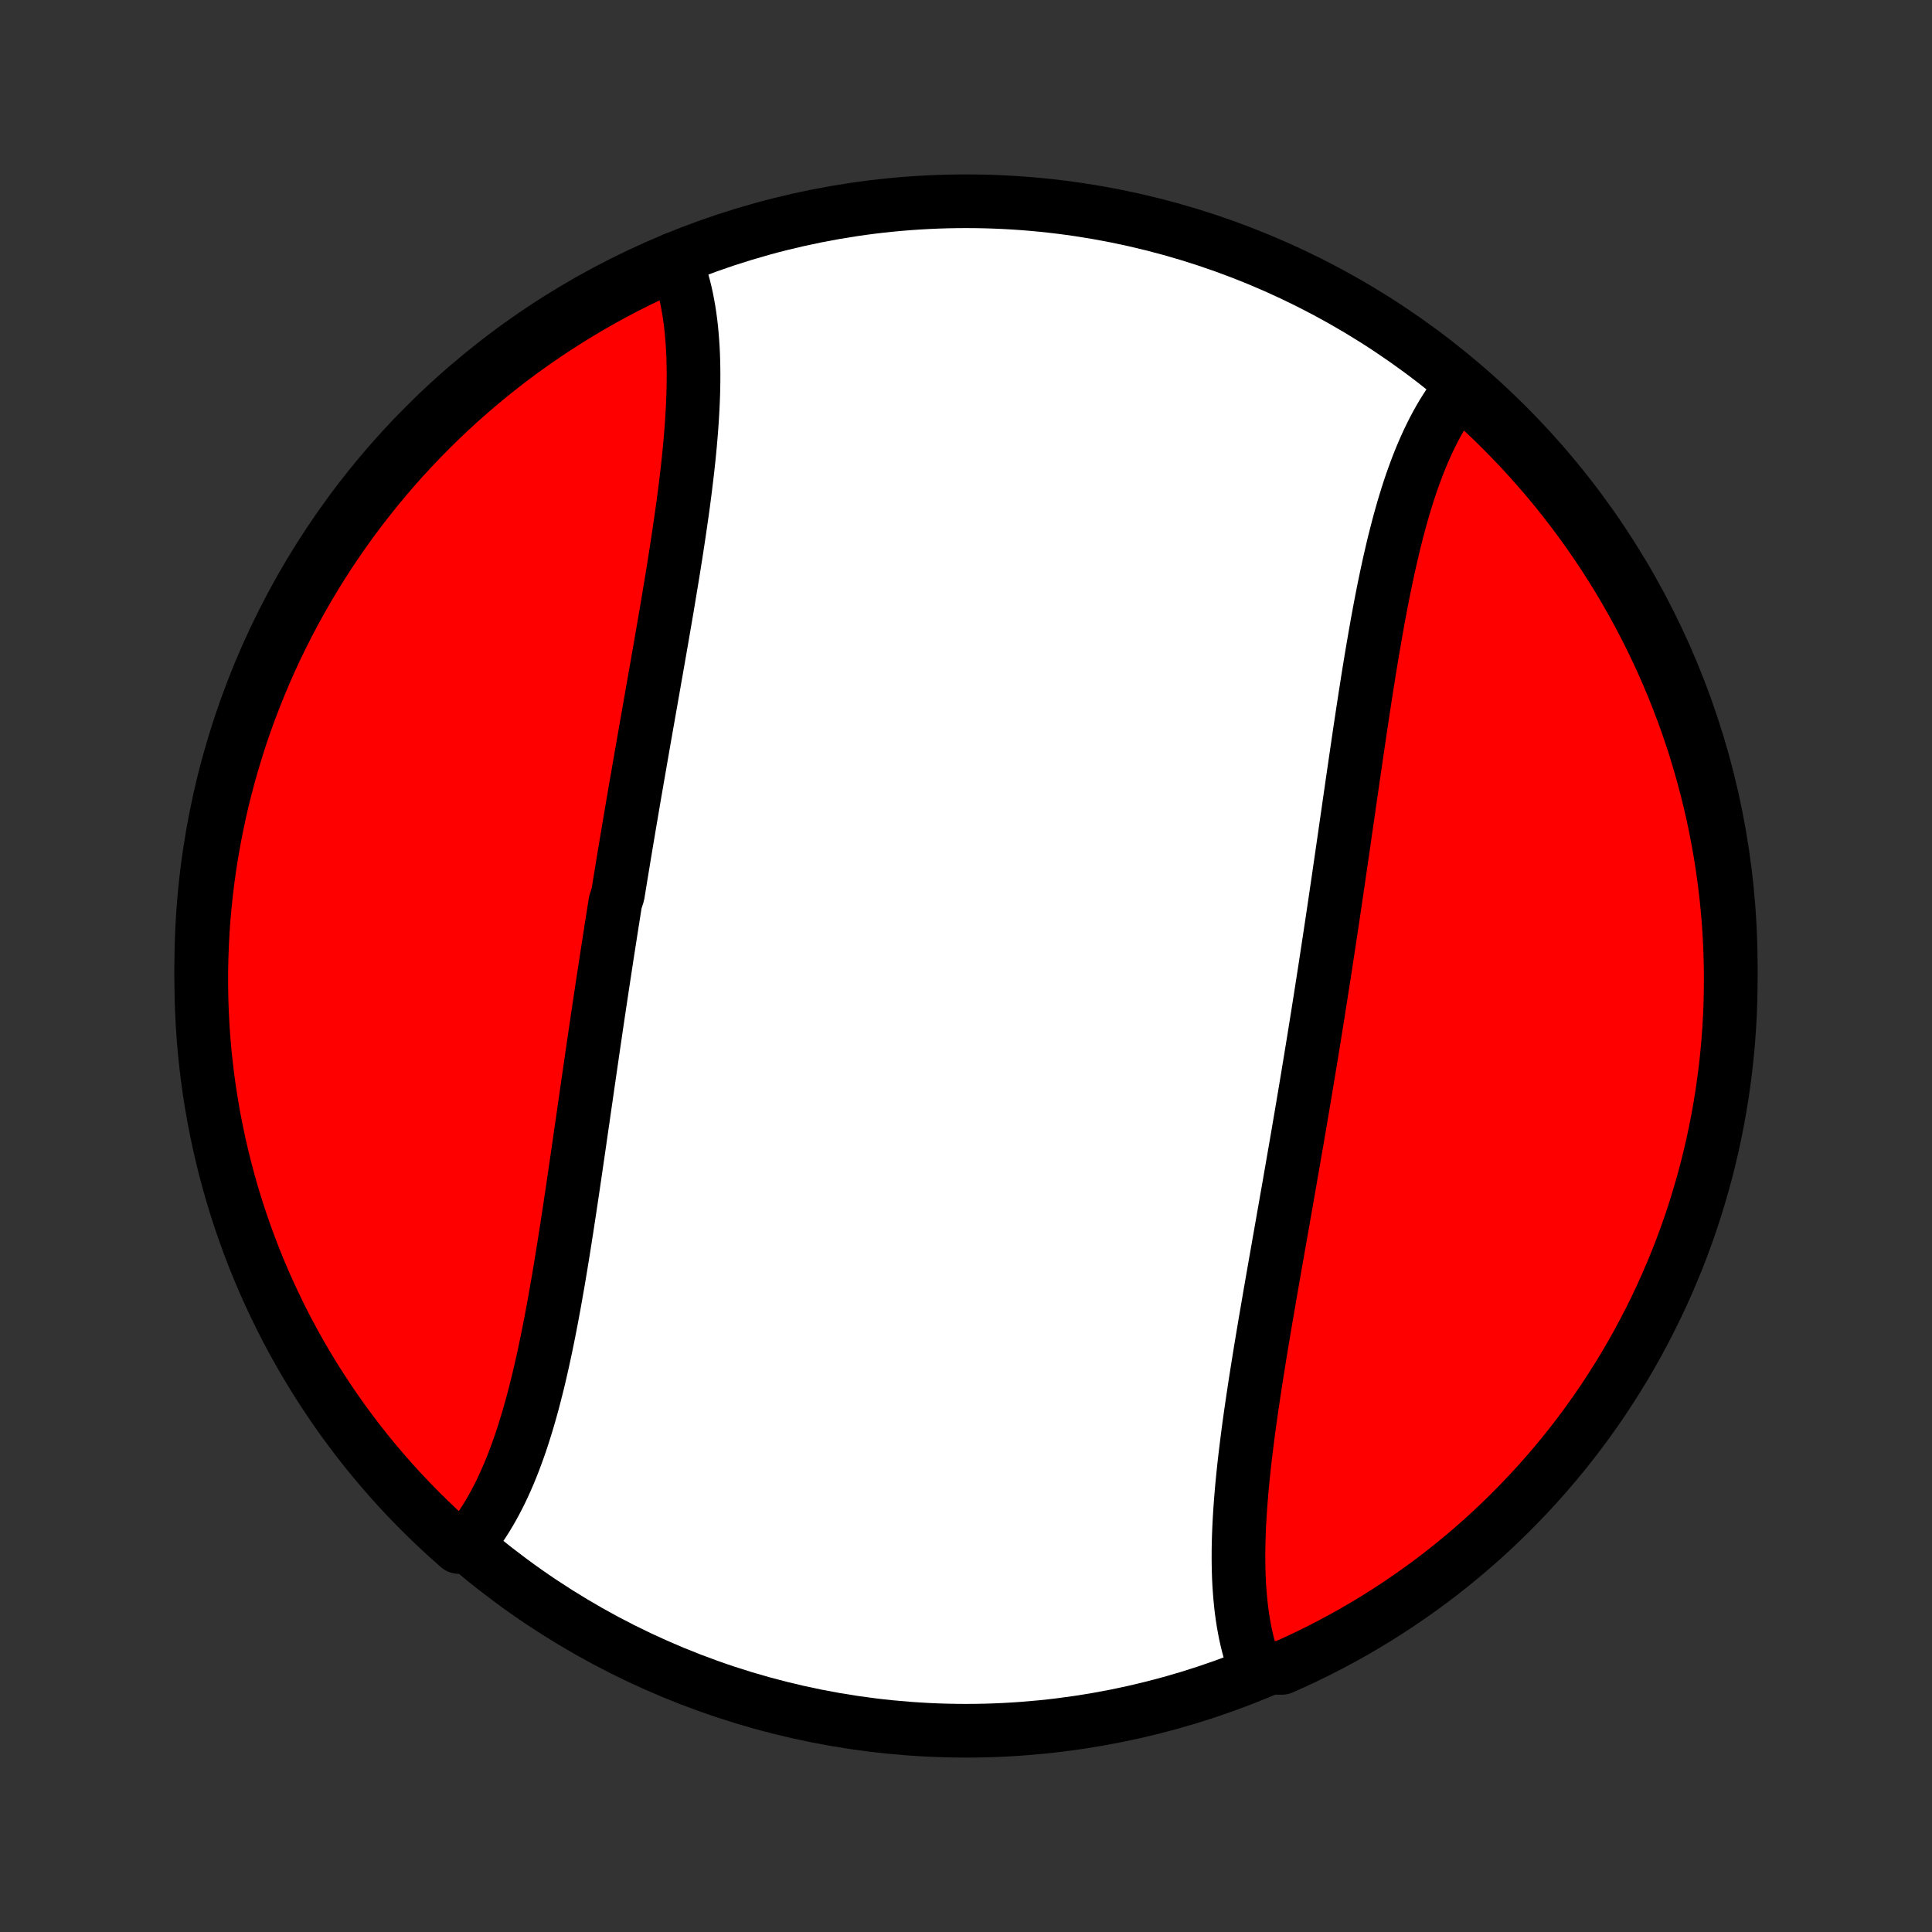 <?xml version="1.0" encoding="utf-8" standalone="no"?>
<!DOCTYPE svg PUBLIC "-//W3C//DTD SVG 1.1//EN"
  "http://www.w3.org/Graphics/SVG/1.1/DTD/svg11.dtd">
<!-- Created with matplotlib (http://matplotlib.org/) -->
<svg height="72pt" version="1.1" viewBox="0 0 72 72" width="72pt" xmlns="http://www.w3.org/2000/svg" xmlns:xlink="http://www.w3.org/1999/xlink">
 <rect x="0" y="0" width="72" height="72" fill="#333333" stroke="none"/>
 <defs>
  <style type="text/css">
*{stroke-linecap:butt;stroke-linejoin:round;}
  </style>
 </defs>
 <g id="figure_1">
  <g id="patch_1">
   <path d="
M0 72
L72 72
L72 0
L0 0
z
" style="fill:none;"/>
  </g>
  <g id="axes_1">
   <g id="PatchCollection_1">
    <defs>
     <path d="
M36 -7.5
C43.558 -7.5 50.808 -10.503 56.153 -15.848
C61.497 -21.192 64.5 -28.442 64.5 -36
C64.5 -43.558 61.497 -50.808 56.153 -56.153
C50.808 -61.497 43.558 -64.5 36 -64.5
C28.442 -64.5 21.192 -61.497 15.848 -56.153
C10.503 -50.808 7.5 -43.558 7.5 -36
C7.5 -28.442 10.503 -21.192 15.848 -15.848
C21.192 -10.503 28.442 -7.5 36 -7.5
z
" id="C0_0_a811fe30f3"/>
     <path d="
M25.145 -62.352
L25.223 -62.154
L25.296 -61.952
L25.364 -61.746
L25.426 -61.537
L25.484 -61.325
L25.537 -61.109
L25.586 -60.889
L25.629 -60.667
L25.669 -60.441
L25.704 -60.213
L25.735 -59.982
L25.762 -59.748
L25.784 -59.511
L25.803 -59.272
L25.819 -59.03
L25.831 -58.786
L25.839 -58.539
L25.844 -58.291
L25.846 -58.04
L25.845 -57.787
L25.841 -57.532
L25.834 -57.276
L25.824 -57.017
L25.812 -56.757
L25.797 -56.495
L25.78 -56.231
L25.761 -55.966
L25.739 -55.7
L25.716 -55.432
L25.69 -55.163
L25.663 -54.892
L25.634 -54.621
L25.603 -54.348
L25.57 -54.074
L25.537 -53.8
L25.501 -53.524
L25.465 -53.247
L25.427 -52.969
L25.387 -52.691
L25.347 -52.412
L25.306 -52.132
L25.264 -51.852
L25.221 -51.57
L25.177 -51.289
L25.132 -51.006
L25.087 -50.724
L25.041 -50.44
L24.994 -50.157
L24.947 -49.873
L24.9 -49.588
L24.852 -49.303
L24.803 -49.018
L24.754 -48.733
L24.705 -48.447
L24.656 -48.161
L24.606 -47.875
L24.556 -47.588
L24.506 -47.301
L24.456 -47.015
L24.405 -46.728
L24.355 -46.441
L24.304 -46.154
L24.254 -45.866
L24.203 -45.579
L24.153 -45.291
L24.102 -45.004
L24.052 -44.716
L24.001 -44.428
L23.951 -44.141
L23.901 -43.853
L23.851 -43.565
L23.801 -43.277
L23.751 -42.989
L23.701 -42.701
L23.651 -42.413
L23.602 -42.125
L23.553 -41.837
L23.504 -41.549
L23.455 -41.261
L23.407 -40.973
L23.358 -40.685
L23.31 -40.397
L23.262 -40.108
L23.215 -39.82
L23.167 -39.532
L23.12 -39.244
L23.073 -38.955
L23.026 -38.667
L22.933 -38.379
L22.887 -38.09
L22.842 -37.802
L22.796 -37.513
L22.751 -37.225
L22.706 -36.936
L22.661 -36.648
L22.616 -36.359
L22.572 -36.07
L22.528 -35.781
L22.484 -35.493
L22.44 -35.204
L22.397 -34.915
L22.353 -34.626
L22.31 -34.337
L22.267 -34.048
L22.224 -33.759
L22.182 -33.47
L22.139 -33.181
L22.097 -32.892
L22.055 -32.602
L22.013 -32.313
L21.971 -32.024
L21.929 -31.735
L21.887 -31.446
L21.846 -31.157
L21.804 -30.868
L21.762 -30.579
L21.721 -30.29
L21.679 -30.002
L21.637 -29.713
L21.596 -29.424
L21.554 -29.136
L21.512 -28.848
L21.47 -28.56
L21.428 -28.272
L21.386 -27.985
L21.344 -27.698
L21.301 -27.411
L21.258 -27.124
L21.215 -26.838
L21.171 -26.553
L21.128 -26.267
L21.083 -25.983
L21.039 -25.699
L20.994 -25.415
L20.948 -25.132
L20.902 -24.85
L20.855 -24.569
L20.808 -24.288
L20.759 -24.009
L20.71 -23.73
L20.661 -23.452
L20.61 -23.176
L20.559 -22.9
L20.506 -22.626
L20.453 -22.353
L20.398 -22.081
L20.342 -21.811
L20.285 -21.542
L20.227 -21.275
L20.167 -21.009
L20.106 -20.746
L20.044 -20.484
L19.979 -20.224
L19.913 -19.966
L19.846 -19.71
L19.776 -19.457
L19.705 -19.206
L19.631 -18.957
L19.555 -18.711
L19.478 -18.468
L19.398 -18.227
L19.315 -17.989
L19.23 -17.755
L19.143 -17.523
L19.053 -17.295
L18.96 -17.07
L18.864 -16.849
L18.766 -16.631
L18.665 -16.417
L18.56 -16.207
L18.452 -16.001
L18.341 -15.799
L18.227 -15.601
L18.109 -15.408
L17.988 -15.219
L17.863 -15.035
L17.735 -14.856
L17.602 -14.682
L17.466 -14.513
L17.091 -14.349
L16.722 -14.676
L16.359 -15.009
L16.001 -15.349
L15.65 -15.695
L15.305 -16.047
L14.966 -16.405
L14.634 -16.769
L14.308 -17.139
L13.988 -17.515
L13.676 -17.896
L13.37 -18.283
L13.071 -18.676
L12.779 -19.073
L12.494 -19.476
L12.217 -19.884
L11.946 -20.297
L11.683 -20.714
L11.427 -21.136
L11.179 -21.563
L10.938 -21.994
L10.705 -22.429
L10.48 -22.869
L10.263 -23.312
L10.053 -23.759
L9.851 -24.21
L9.657 -24.665
L9.471 -25.123
L9.294 -25.584
L9.124 -26.049
L8.963 -26.517
L8.809 -26.987
L8.665 -27.46
L8.528 -27.936
L8.4 -28.415
L8.28 -28.895
L8.169 -29.378
L8.066 -29.863
L7.971 -30.349
L7.886 -30.838
L7.808 -31.328
L7.74 -31.819
L7.68 -32.312
L7.628 -32.806
L7.585 -33.3
L7.551 -33.796
L7.526 -34.292
L7.509 -34.789
L7.501 -35.286
L7.501 -35.783
L7.511 -36.281
L7.529 -36.778
L7.555 -37.275
L7.59 -37.772
L7.634 -38.268
L7.687 -38.763
L7.748 -39.258
L7.818 -39.752
L7.896 -40.244
L7.983 -40.735
L8.079 -41.225
L8.183 -41.713
L8.295 -42.2
L8.416 -42.684
L8.545 -43.167
L8.683 -43.647
L8.829 -44.125
L8.983 -44.601
L9.145 -45.074
L9.316 -45.544
L9.495 -46.011
L9.682 -46.475
L9.877 -46.936
L10.079 -47.394
L10.29 -47.848
L10.509 -48.298
L10.735 -48.745
L10.969 -49.188
L11.211 -49.627
L11.46 -50.062
L11.716 -50.492
L11.98 -50.919
L12.252 -51.34
L12.53 -51.757
L12.816 -52.169
L13.109 -52.576
L13.409 -52.978
L13.716 -53.375
L14.029 -53.767
L14.349 -54.153
L14.676 -54.534
L15.009 -54.909
L15.349 -55.278
L15.695 -55.641
L16.047 -55.999
L16.405 -56.35
L16.769 -56.695
L17.139 -57.034
L17.515 -57.366
L17.896 -57.692
L18.283 -58.012
L18.676 -58.324
L19.073 -58.63
L19.476 -58.929
L19.884 -59.221
L20.297 -59.506
L20.714 -59.783
L21.136 -60.054
L21.563 -60.317
L21.994 -60.573
L22.429 -60.821
L22.869 -61.062
L23.312 -61.295
L23.759 -61.52
L24.21 -61.737
L24.665 -61.947
z
" id="C0_1_6c18aca856"/>
     <path d="
M54.398 -57.487
L54.265 -57.318
L54.137 -57.144
L54.012 -56.965
L53.891 -56.781
L53.773 -56.592
L53.659 -56.399
L53.548 -56.201
L53.44 -55.999
L53.336 -55.793
L53.234 -55.583
L53.136 -55.369
L53.04 -55.151
L52.947 -54.93
L52.857 -54.705
L52.77 -54.477
L52.685 -54.245
L52.602 -54.011
L52.522 -53.773
L52.444 -53.532
L52.369 -53.289
L52.295 -53.043
L52.224 -52.794
L52.154 -52.543
L52.087 -52.29
L52.021 -52.034
L51.956 -51.776
L51.894 -51.516
L51.833 -51.254
L51.773 -50.991
L51.715 -50.725
L51.658 -50.458
L51.602 -50.189
L51.547 -49.919
L51.494 -49.647
L51.441 -49.374
L51.39 -49.1
L51.339 -48.824
L51.29 -48.548
L51.241 -48.27
L51.193 -47.991
L51.145 -47.712
L51.098 -47.431
L51.052 -47.15
L51.006 -46.868
L50.961 -46.585
L50.917 -46.301
L50.872 -46.017
L50.829 -45.733
L50.785 -45.447
L50.742 -45.162
L50.699 -44.876
L50.656 -44.589
L50.614 -44.302
L50.572 -44.015
L50.53 -43.728
L50.488 -43.44
L50.446 -43.152
L50.404 -42.864
L50.363 -42.576
L50.321 -42.287
L50.279 -41.998
L50.238 -41.71
L50.196 -41.421
L50.154 -41.132
L50.113 -40.843
L50.071 -40.554
L50.029 -40.265
L49.987 -39.976
L49.945 -39.687
L49.903 -39.398
L49.861 -39.108
L49.818 -38.819
L49.776 -38.53
L49.733 -38.241
L49.69 -37.952
L49.647 -37.663
L49.603 -37.374
L49.56 -37.085
L49.516 -36.796
L49.472 -36.507
L49.428 -36.219
L49.384 -35.93
L49.339 -35.641
L49.294 -35.352
L49.249 -35.064
L49.204 -34.775
L49.158 -34.487
L49.113 -34.198
L49.066 -33.91
L49.02 -33.621
L48.974 -33.333
L48.927 -33.045
L48.88 -32.756
L48.833 -32.468
L48.785 -32.18
L48.738 -31.892
L48.69 -31.604
L48.642 -31.315
L48.593 -31.027
L48.545 -30.739
L48.496 -30.451
L48.447 -30.163
L48.398 -29.875
L48.349 -29.587
L48.299 -29.299
L48.249 -29.011
L48.199 -28.723
L48.149 -28.435
L48.099 -28.147
L48.049 -27.859
L47.999 -27.572
L47.948 -27.284
L47.898 -26.996
L47.847 -26.709
L47.797 -26.421
L47.746 -26.134
L47.696 -25.846
L47.645 -25.559
L47.595 -25.272
L47.544 -24.985
L47.494 -24.698
L47.444 -24.412
L47.394 -24.125
L47.344 -23.839
L47.295 -23.553
L47.246 -23.267
L47.197 -22.982
L47.148 -22.697
L47.1 -22.412
L47.053 -22.128
L47.005 -21.843
L46.959 -21.56
L46.913 -21.276
L46.868 -20.994
L46.823 -20.711
L46.779 -20.43
L46.736 -20.148
L46.694 -19.868
L46.653 -19.588
L46.612 -19.309
L46.573 -19.031
L46.535 -18.753
L46.499 -18.476
L46.464 -18.201
L46.43 -17.926
L46.397 -17.652
L46.366 -17.379
L46.337 -17.108
L46.31 -16.837
L46.284 -16.568
L46.261 -16.3
L46.239 -16.034
L46.22 -15.768
L46.203 -15.505
L46.188 -15.243
L46.176 -14.983
L46.166 -14.724
L46.159 -14.468
L46.155 -14.213
L46.154 -13.96
L46.156 -13.709
L46.161 -13.46
L46.169 -13.214
L46.181 -12.97
L46.197 -12.728
L46.216 -12.489
L46.239 -12.252
L46.265 -12.018
L46.296 -11.787
L46.331 -11.559
L46.371 -11.333
L46.414 -11.111
L46.463 -10.891
L46.516 -10.675
L46.574 -10.463
L46.636 -10.254
L46.704 -10.048
L47.316 -9.846
L47.771 -9.843
L48.222 -10.044
L48.67 -10.254
L49.113 -10.471
L49.553 -10.696
L49.988 -10.929
L50.42 -11.169
L50.846 -11.417
L51.269 -11.672
L51.686 -11.935
L52.099 -12.205
L52.507 -12.483
L52.91 -12.767
L53.308 -13.059
L53.701 -13.357
L54.088 -13.663
L54.469 -13.975
L54.845 -14.294
L55.216 -14.62
L55.58 -14.952
L55.938 -15.291
L56.291 -15.636
L56.637 -15.987
L56.977 -16.344
L57.31 -16.707
L57.638 -17.076
L57.958 -17.451
L58.272 -17.831
L58.579 -18.217
L58.879 -18.609
L59.172 -19.005
L59.458 -19.407
L59.737 -19.814
L60.008 -20.226
L60.273 -20.643
L60.53 -21.064
L60.779 -21.49
L61.021 -21.92
L61.255 -22.355
L61.482 -22.794
L61.701 -23.236
L61.912 -23.683
L62.115 -24.134
L62.31 -24.588
L62.498 -25.045
L62.677 -25.506
L62.848 -25.97
L63.011 -26.437
L63.165 -26.907
L63.311 -27.38
L63.449 -27.855
L63.579 -28.333
L63.7 -28.813
L63.813 -29.296
L63.917 -29.78
L64.013 -30.267
L64.1 -30.755
L64.179 -31.244
L64.249 -31.736
L64.311 -32.228
L64.364 -32.722
L64.408 -33.216
L64.444 -33.712
L64.471 -34.208
L64.489 -34.705
L64.498 -35.202
L64.499 -35.699
L64.492 -36.196
L64.475 -36.694
L64.45 -37.191
L64.416 -37.688
L64.374 -38.184
L64.323 -38.679
L64.263 -39.174
L64.195 -39.668
L64.118 -40.161
L64.032 -40.652
L63.938 -41.142
L63.836 -41.631
L63.725 -42.117
L63.605 -42.602
L63.477 -43.085
L63.341 -43.566
L63.197 -44.044
L63.044 -44.52
L62.883 -44.993
L62.714 -45.464
L62.536 -45.932
L62.351 -46.397
L62.157 -46.858
L61.956 -47.316
L61.746 -47.771
L61.529 -48.222
L61.304 -48.67
L61.071 -49.113
L60.831 -49.553
L60.583 -49.988
L60.328 -50.42
L60.065 -50.846
L59.795 -51.269
L59.517 -51.686
L59.233 -52.099
L58.941 -52.507
L58.642 -52.91
L58.337 -53.308
L58.025 -53.701
L57.706 -54.088
L57.38 -54.469
L57.048 -54.845
L56.709 -55.216
L56.364 -55.58
L56.013 -55.938
L55.656 -56.291
L55.293 -56.637
L54.924 -56.977
z
" id="C0_2_6be938fda9"/>
    </defs>
    <g clip-path="url(#p1bffca34e9)">
     <use style="fill:#ffffff;stroke:#000000;stroke-width:2.0;" x="0.0" xlink:href="#C0_0_a811fe30f3" y="72.0"/>
    </g>
    <g clip-path="url(#p1bffca34e9)">
     <use style="fill:#ff0000;stroke:#000000;stroke-width:2.0;" x="0.0" xlink:href="#C0_1_6c18aca856" y="72.0"/>
    </g>
    <g clip-path="url(#p1bffca34e9)">
     <use style="fill:#ff0000;stroke:#000000;stroke-width:2.0;" x="0.0" xlink:href="#C0_2_6be938fda9" y="72.0"/>
    </g>
   </g>
  </g>
 </g>
 <defs>
  <clipPath id="p1bffca34e9">
   <rect height="72.0" width="72.0" x="0.0" y="0.0"/>
  </clipPath>
 </defs>
</svg>
